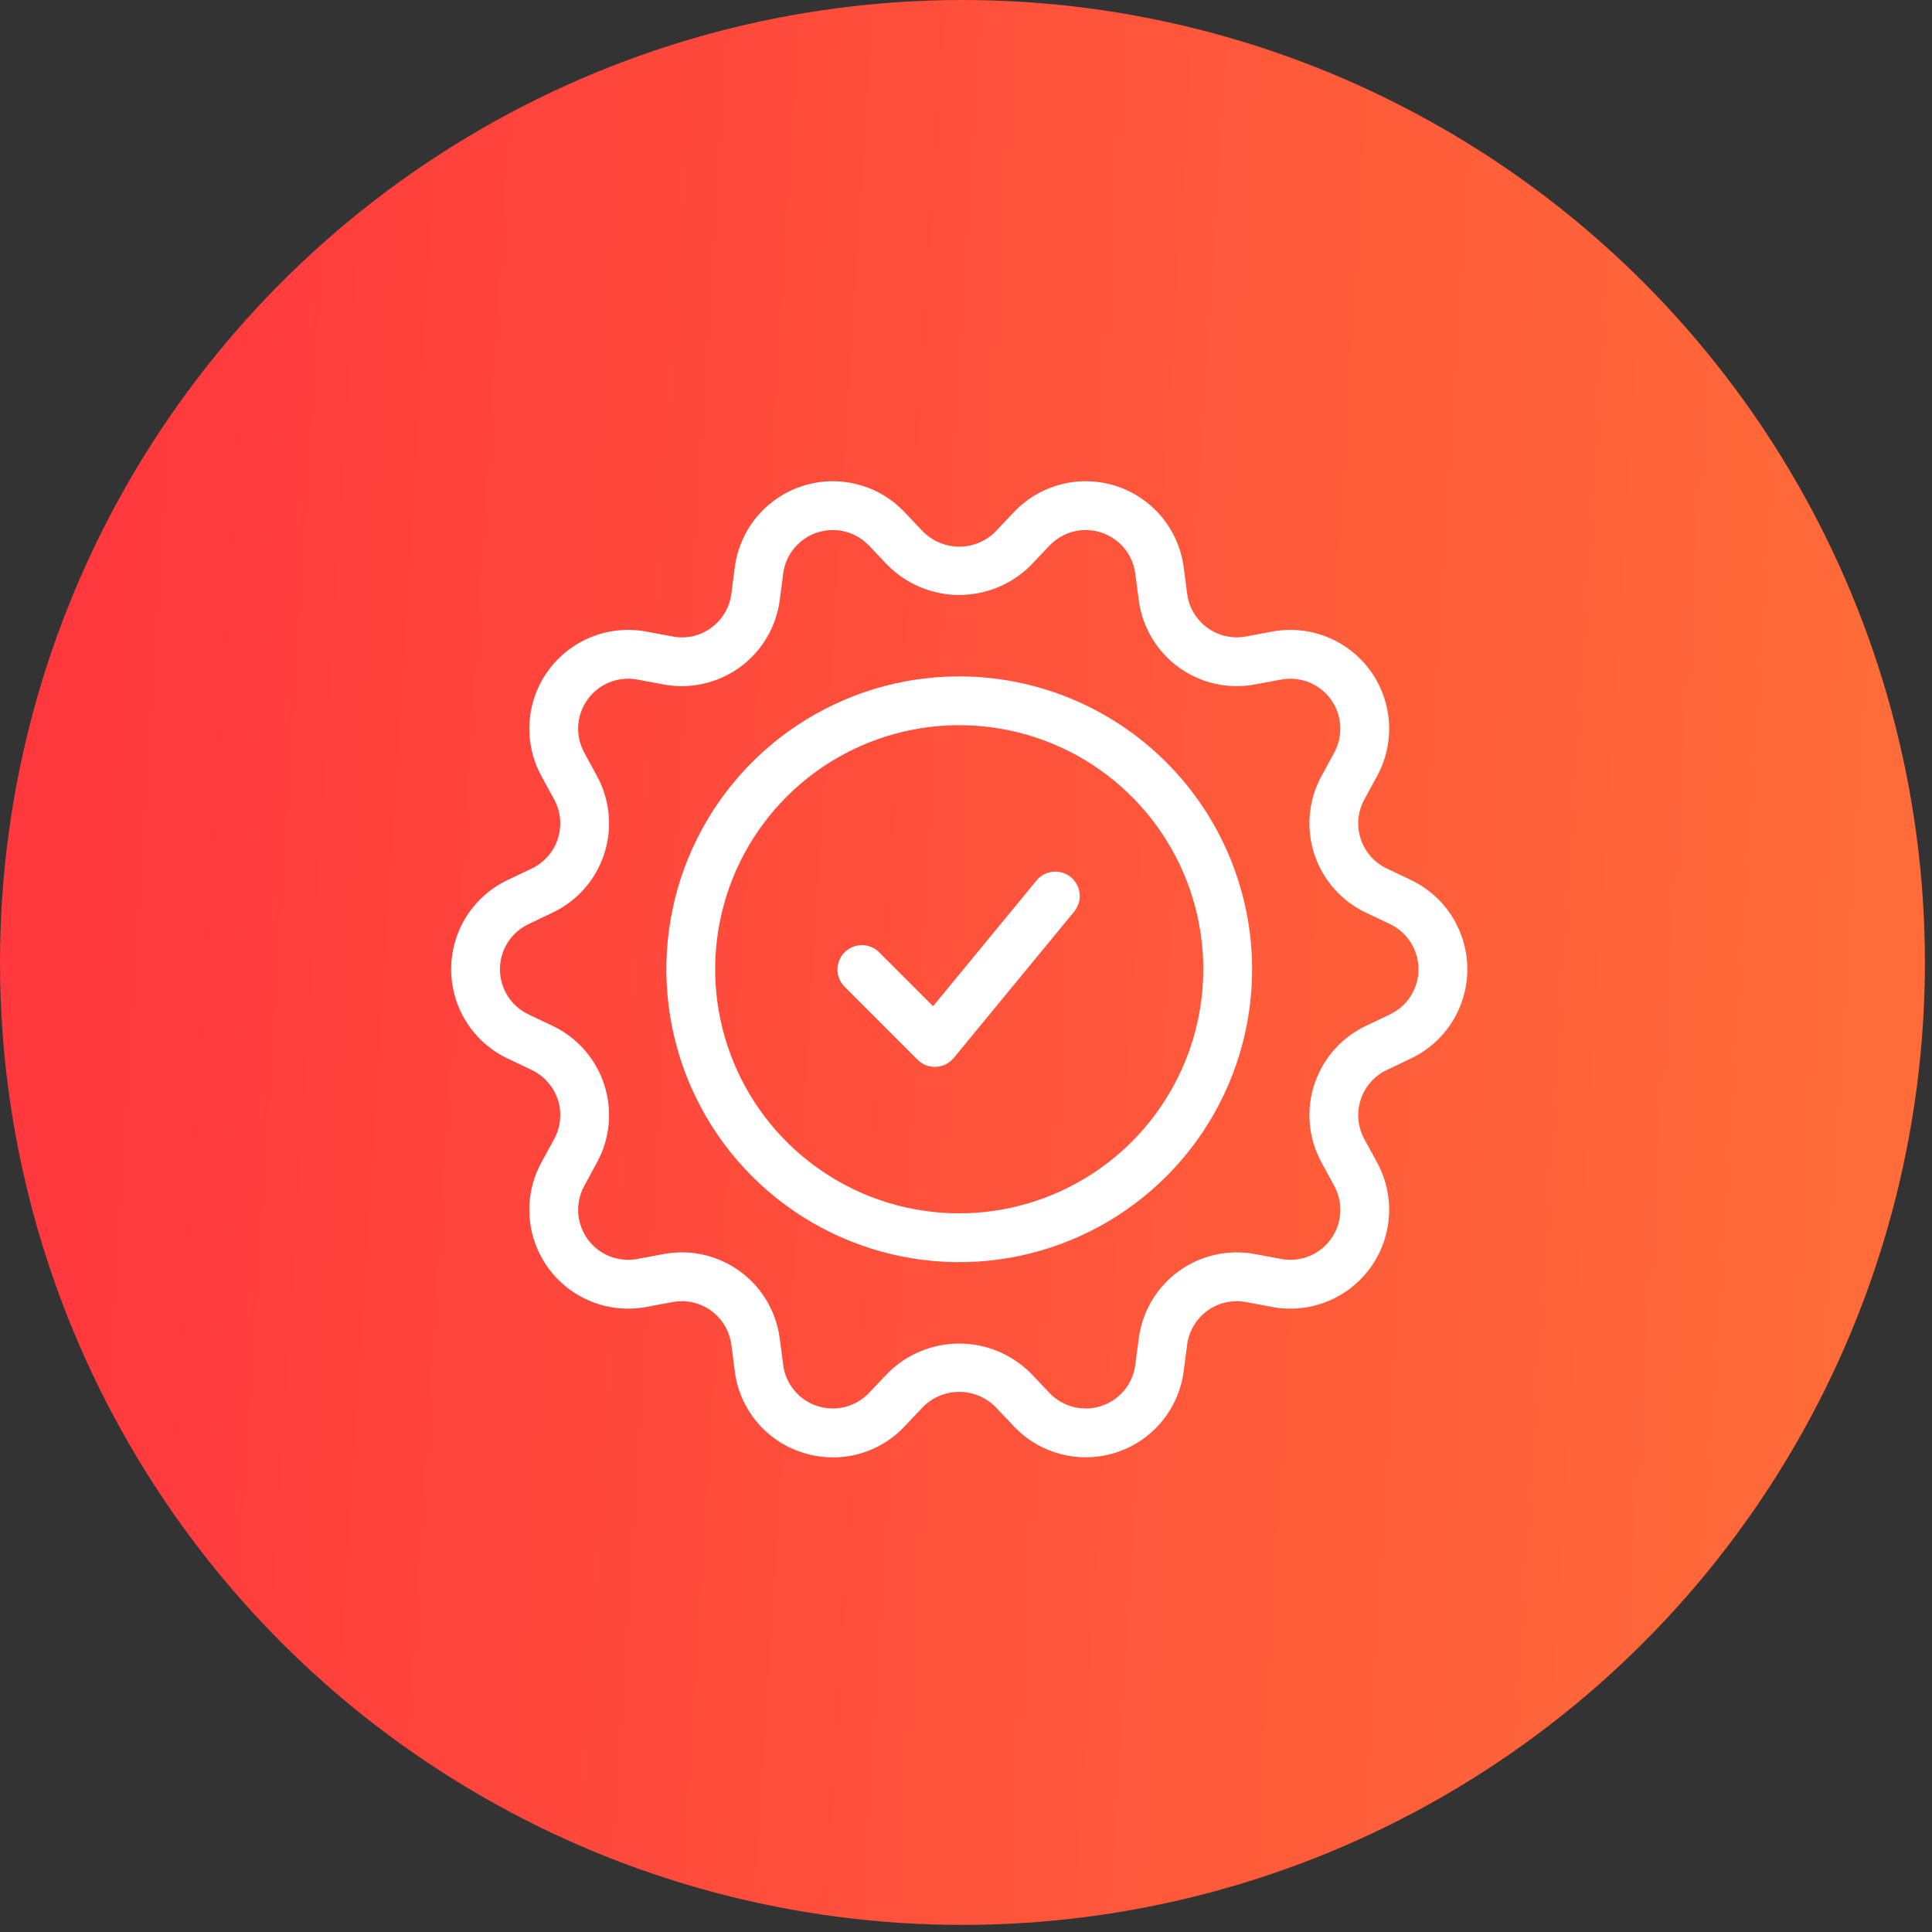 <svg width="109" height="109" viewBox="0 0 109 109" fill="none" xmlns="http://www.w3.org/2000/svg">
<rect x="0" y="0" width="109" height="109" fill="#333333" stroke="none"/>
<circle cx="54.3" cy="54.3" r="54.3" fill="url(#paint0_linear_44_3)"/>
<path d="M79.606 49.651L78.236 48.999C77.89 48.834 77.581 48.601 77.329 48.313C77.076 48.026 76.884 47.689 76.766 47.325C76.648 46.961 76.605 46.576 76.64 46.195C76.676 45.813 76.788 45.443 76.972 45.107L77.697 43.775C78.2 42.849 78.43 41.8 78.361 40.749C78.293 39.698 77.927 38.688 77.308 37.835C76.689 36.983 75.841 36.324 74.863 35.934C73.884 35.544 72.816 35.439 71.78 35.631L70.29 35.909C69.913 35.979 69.526 35.972 69.153 35.888C68.779 35.804 68.427 35.644 68.116 35.419C67.806 35.194 67.546 34.908 67.35 34.579C67.153 34.25 67.027 33.885 66.977 33.505L66.78 31.999C66.643 30.955 66.213 29.971 65.54 29.161C64.866 28.351 63.977 27.748 62.976 27.422C61.974 27.097 60.901 27.062 59.88 27.322C58.859 27.581 57.933 28.124 57.208 28.889L56.165 29.989V29.99C55.897 30.26 55.578 30.474 55.227 30.62C54.875 30.766 54.498 30.842 54.118 30.841C53.737 30.841 53.361 30.766 53.01 30.619C52.658 30.473 52.34 30.259 52.072 29.989L51.028 28.889C50.303 28.124 49.377 27.581 48.356 27.322C47.335 27.062 46.262 27.097 45.26 27.423C44.258 27.748 43.37 28.351 42.696 29.161C42.023 29.971 41.593 30.956 41.457 32L41.26 33.504C41.212 33.884 41.085 34.25 40.889 34.579C40.693 34.909 40.432 35.194 40.121 35.419C39.813 35.647 39.461 35.809 39.086 35.894C38.712 35.978 38.324 35.983 37.948 35.909L36.455 35.631C35.42 35.439 34.351 35.544 33.373 35.934C32.395 36.325 31.547 36.984 30.928 37.836C30.309 38.688 29.944 39.698 29.875 40.749C29.807 41.8 30.037 42.849 30.54 43.775L31.265 45.107C31.448 45.443 31.561 45.813 31.596 46.195C31.632 46.576 31.589 46.961 31.471 47.325C31.352 47.689 31.161 48.026 30.908 48.313C30.655 48.601 30.347 48.834 30.001 48.999L28.631 49.652C27.68 50.105 26.876 50.818 26.314 51.709C25.752 52.6 25.453 53.631 25.453 54.685C25.453 55.738 25.752 56.77 26.314 57.661C26.876 58.551 27.68 59.264 28.631 59.717L30.001 60.37C30.347 60.534 30.655 60.767 30.908 61.055C31.161 61.343 31.352 61.679 31.471 62.043C31.589 62.407 31.632 62.792 31.596 63.173C31.561 63.555 31.448 63.925 31.265 64.261L30.54 65.594C30.037 66.519 29.807 67.568 29.875 68.62C29.944 69.671 30.309 70.681 30.928 71.533C31.547 72.385 32.395 73.044 33.374 73.434C34.352 73.825 35.421 73.93 36.457 73.737L37.947 73.459C38.323 73.389 38.71 73.396 39.084 73.48C39.458 73.565 39.81 73.724 40.12 73.949C40.43 74.174 40.691 74.46 40.887 74.789C41.083 75.118 41.21 75.484 41.26 75.864L41.457 77.369C41.588 78.415 42.016 79.402 42.69 80.213C43.363 81.024 44.255 81.625 45.259 81.945C45.823 82.129 46.411 82.223 47.004 82.224C47.758 82.223 48.504 82.068 49.196 81.768C49.888 81.468 50.512 81.029 51.028 80.48L52.072 79.378C52.34 79.108 52.659 78.894 53.01 78.748C53.361 78.602 53.738 78.526 54.119 78.527C54.499 78.527 54.876 78.602 55.227 78.749C55.578 78.895 55.897 79.109 56.165 79.379L57.209 80.48C57.933 81.244 58.86 81.787 59.88 82.046C60.901 82.306 61.975 82.271 62.976 81.945C63.978 81.62 64.867 81.017 65.54 80.207C66.213 79.397 66.643 78.412 66.78 77.368L66.976 75.865C67.026 75.485 67.153 75.119 67.349 74.79C67.544 74.461 67.805 74.175 68.115 73.95C68.425 73.725 68.777 73.565 69.151 73.481C69.525 73.396 69.912 73.389 70.288 73.459L71.781 73.737C72.816 73.929 73.885 73.824 74.863 73.434C75.842 73.044 76.689 72.384 77.308 71.532C77.927 70.68 78.292 69.67 78.361 68.619C78.43 67.568 78.199 66.519 77.696 65.594L76.971 64.261C76.788 63.925 76.675 63.555 76.64 63.173C76.605 62.792 76.647 62.407 76.766 62.043C76.884 61.679 77.075 61.343 77.328 61.055C77.581 60.767 77.89 60.534 78.235 60.37L79.606 59.716C80.557 59.263 81.36 58.55 81.922 57.659C82.485 56.769 82.783 55.737 82.783 54.684C82.783 53.63 82.485 52.598 81.922 51.708C81.36 50.817 80.557 50.104 79.606 49.651H79.606ZM78.422 57.23L77.052 57.882C76.369 58.208 75.759 58.669 75.26 59.238C74.76 59.807 74.382 60.472 74.148 61.192C73.914 61.911 73.829 62.672 73.898 63.425C73.968 64.179 74.19 64.911 74.551 65.576L75.276 66.909C75.531 67.377 75.648 67.907 75.614 68.439C75.579 68.971 75.395 69.482 75.082 69.913C74.769 70.345 74.34 70.678 73.845 70.876C73.35 71.073 72.809 71.126 72.285 71.029L70.793 70.751C70.048 70.612 69.283 70.627 68.545 70.794C67.806 70.961 67.109 71.277 66.497 71.722C65.884 72.167 65.369 72.733 64.982 73.384C64.595 74.035 64.345 74.757 64.247 75.508L64.05 77.012C63.981 77.54 63.763 78.038 63.422 78.448C63.081 78.857 62.632 79.162 62.125 79.326C61.618 79.491 61.075 79.508 60.558 79.377C60.042 79.246 59.573 78.971 59.207 78.584L58.163 77.485C57.633 76.951 57.003 76.528 56.309 76.239C55.615 75.95 54.87 75.801 54.118 75.801C53.367 75.801 52.622 75.95 51.928 76.238C51.233 76.527 50.603 76.95 50.073 77.484L49.03 78.584C48.664 78.97 48.195 79.246 47.679 79.377C47.163 79.508 46.62 79.491 46.113 79.327C45.606 79.162 45.156 78.858 44.815 78.448C44.474 78.039 44.256 77.541 44.187 77.013L43.99 75.507C43.814 74.168 43.159 72.939 42.145 72.047C41.132 71.155 39.83 70.66 38.48 70.655C38.132 70.656 37.785 70.688 37.443 70.751L35.953 71.029C35.429 71.127 34.888 71.074 34.393 70.876C33.898 70.679 33.468 70.346 33.155 69.914C32.842 69.483 32.657 68.972 32.623 68.44C32.589 67.908 32.706 67.377 32.961 66.909L33.685 65.576C34.047 64.911 34.269 64.179 34.338 63.425C34.407 62.672 34.322 61.911 34.088 61.192C33.854 60.472 33.476 59.807 32.977 59.238C32.477 58.669 31.868 58.208 31.184 57.882L29.814 57.231C29.333 57.002 28.927 56.641 28.642 56.19C28.358 55.74 28.207 55.218 28.207 54.685C28.207 54.152 28.358 53.63 28.642 53.179C28.927 52.729 29.333 52.368 29.814 52.139L31.184 51.486C31.868 51.161 32.477 50.7 32.977 50.13C33.476 49.561 33.854 48.897 34.088 48.177C34.322 47.457 34.407 46.697 34.338 45.943C34.269 45.189 34.047 44.457 33.685 43.792L32.961 42.459C32.706 41.991 32.589 41.461 32.623 40.929C32.657 40.397 32.842 39.886 33.155 39.455C33.468 39.024 33.897 38.69 34.392 38.492C34.886 38.295 35.427 38.242 35.951 38.339L37.444 38.617C38.188 38.756 38.953 38.741 39.692 38.574C40.43 38.407 41.127 38.091 41.74 37.646C42.352 37.201 42.868 36.636 43.254 35.985C43.641 35.334 43.892 34.611 43.99 33.86L44.186 32.357C44.256 31.828 44.473 31.33 44.814 30.921C45.155 30.511 45.605 30.206 46.112 30.042C46.619 29.877 47.162 29.86 47.678 29.991C48.195 30.123 48.663 30.398 49.03 30.785L50.073 31.883C50.603 32.417 51.233 32.84 51.927 33.129C52.622 33.418 53.366 33.567 54.118 33.567C54.87 33.567 55.614 33.419 56.309 33.13C57.003 32.841 57.633 32.418 58.163 31.885L59.207 30.785C59.573 30.398 60.042 30.123 60.558 29.991C61.074 29.86 61.617 29.877 62.124 30.042C62.631 30.206 63.081 30.511 63.422 30.92C63.763 31.329 63.98 31.827 64.05 32.355L64.247 33.861C64.345 34.612 64.596 35.335 64.983 35.986C65.37 36.637 65.885 37.202 66.498 37.647C67.111 38.092 67.808 38.408 68.546 38.575C69.285 38.741 70.05 38.756 70.794 38.617L72.284 38.339C72.808 38.242 73.349 38.295 73.844 38.492C74.339 38.69 74.768 39.023 75.081 39.455C75.394 39.886 75.579 40.397 75.613 40.929C75.648 41.461 75.531 41.991 75.276 42.459L74.551 43.792C74.19 44.457 73.968 45.189 73.898 45.943C73.829 46.697 73.914 47.457 74.148 48.177C74.382 48.897 74.76 49.561 75.26 50.13C75.759 50.7 76.369 51.161 77.052 51.486L78.422 52.137C78.903 52.367 79.31 52.727 79.594 53.178C79.879 53.629 80.029 54.151 80.029 54.684C80.029 55.216 79.879 55.738 79.594 56.189C79.31 56.64 78.903 57 78.422 57.23Z" fill="white"/>
<path d="M54.118 38.16C50.85 38.16 47.655 39.13 44.938 40.945C42.221 42.761 40.103 45.342 38.852 48.361C37.601 51.38 37.274 54.703 37.912 57.908C38.549 61.114 40.123 64.058 42.434 66.369C44.745 68.68 47.689 70.254 50.895 70.891C54.1 71.529 57.422 71.201 60.442 69.951C63.461 68.7 66.042 66.582 67.858 63.865C69.673 61.147 70.642 57.953 70.642 54.684C70.638 50.303 68.895 46.103 65.797 43.005C62.7 39.908 58.499 38.165 54.118 38.16ZM54.118 68.454C51.395 68.454 48.733 67.647 46.468 66.133C44.204 64.62 42.439 62.47 41.397 59.953C40.354 57.437 40.081 54.669 40.613 51.998C41.144 49.326 42.456 46.873 44.381 44.947C46.307 43.021 48.761 41.71 51.432 41.178C54.103 40.647 56.872 40.92 59.388 41.962C61.904 43.004 64.055 44.769 65.568 47.034C67.081 49.298 67.888 51.961 67.888 54.684C67.884 58.335 66.432 61.835 63.851 64.416C61.269 66.998 57.769 68.45 54.118 68.454Z" fill="white"/>
<path d="M58.477 49.678L52.642 56.769L49.584 53.711C49.324 53.459 48.976 53.32 48.615 53.323C48.254 53.326 47.908 53.471 47.653 53.726C47.397 53.982 47.252 54.328 47.249 54.689C47.246 55.05 47.386 55.398 47.637 55.658L51.768 59.789C51.895 59.917 52.047 60.018 52.214 60.088C52.381 60.157 52.56 60.192 52.741 60.192C52.763 60.192 52.786 60.192 52.809 60.191C53 60.181 53.188 60.132 53.36 60.046C53.531 59.96 53.683 59.839 53.805 59.691L60.604 51.429C60.719 51.289 60.805 51.128 60.858 50.955C60.911 50.782 60.929 50.6 60.911 50.42C60.894 50.24 60.841 50.065 60.756 49.905C60.671 49.746 60.555 49.604 60.416 49.489C60.276 49.374 60.115 49.288 59.942 49.235C59.769 49.183 59.587 49.164 59.407 49.182C59.227 49.2 59.052 49.252 58.892 49.337C58.733 49.422 58.591 49.538 58.476 49.678L58.477 49.678Z" fill="white"/>
<defs>
<linearGradient id="paint0_linear_44_3" x1="5.363" y1="9.502" x2="107.697" y2="15.907" gradientUnits="userSpaceOnUse">
<stop stop-color="#FF383D"/>
<stop offset="1" stop-color="#FF6B39"/>
</linearGradient>
</defs>
</svg>
